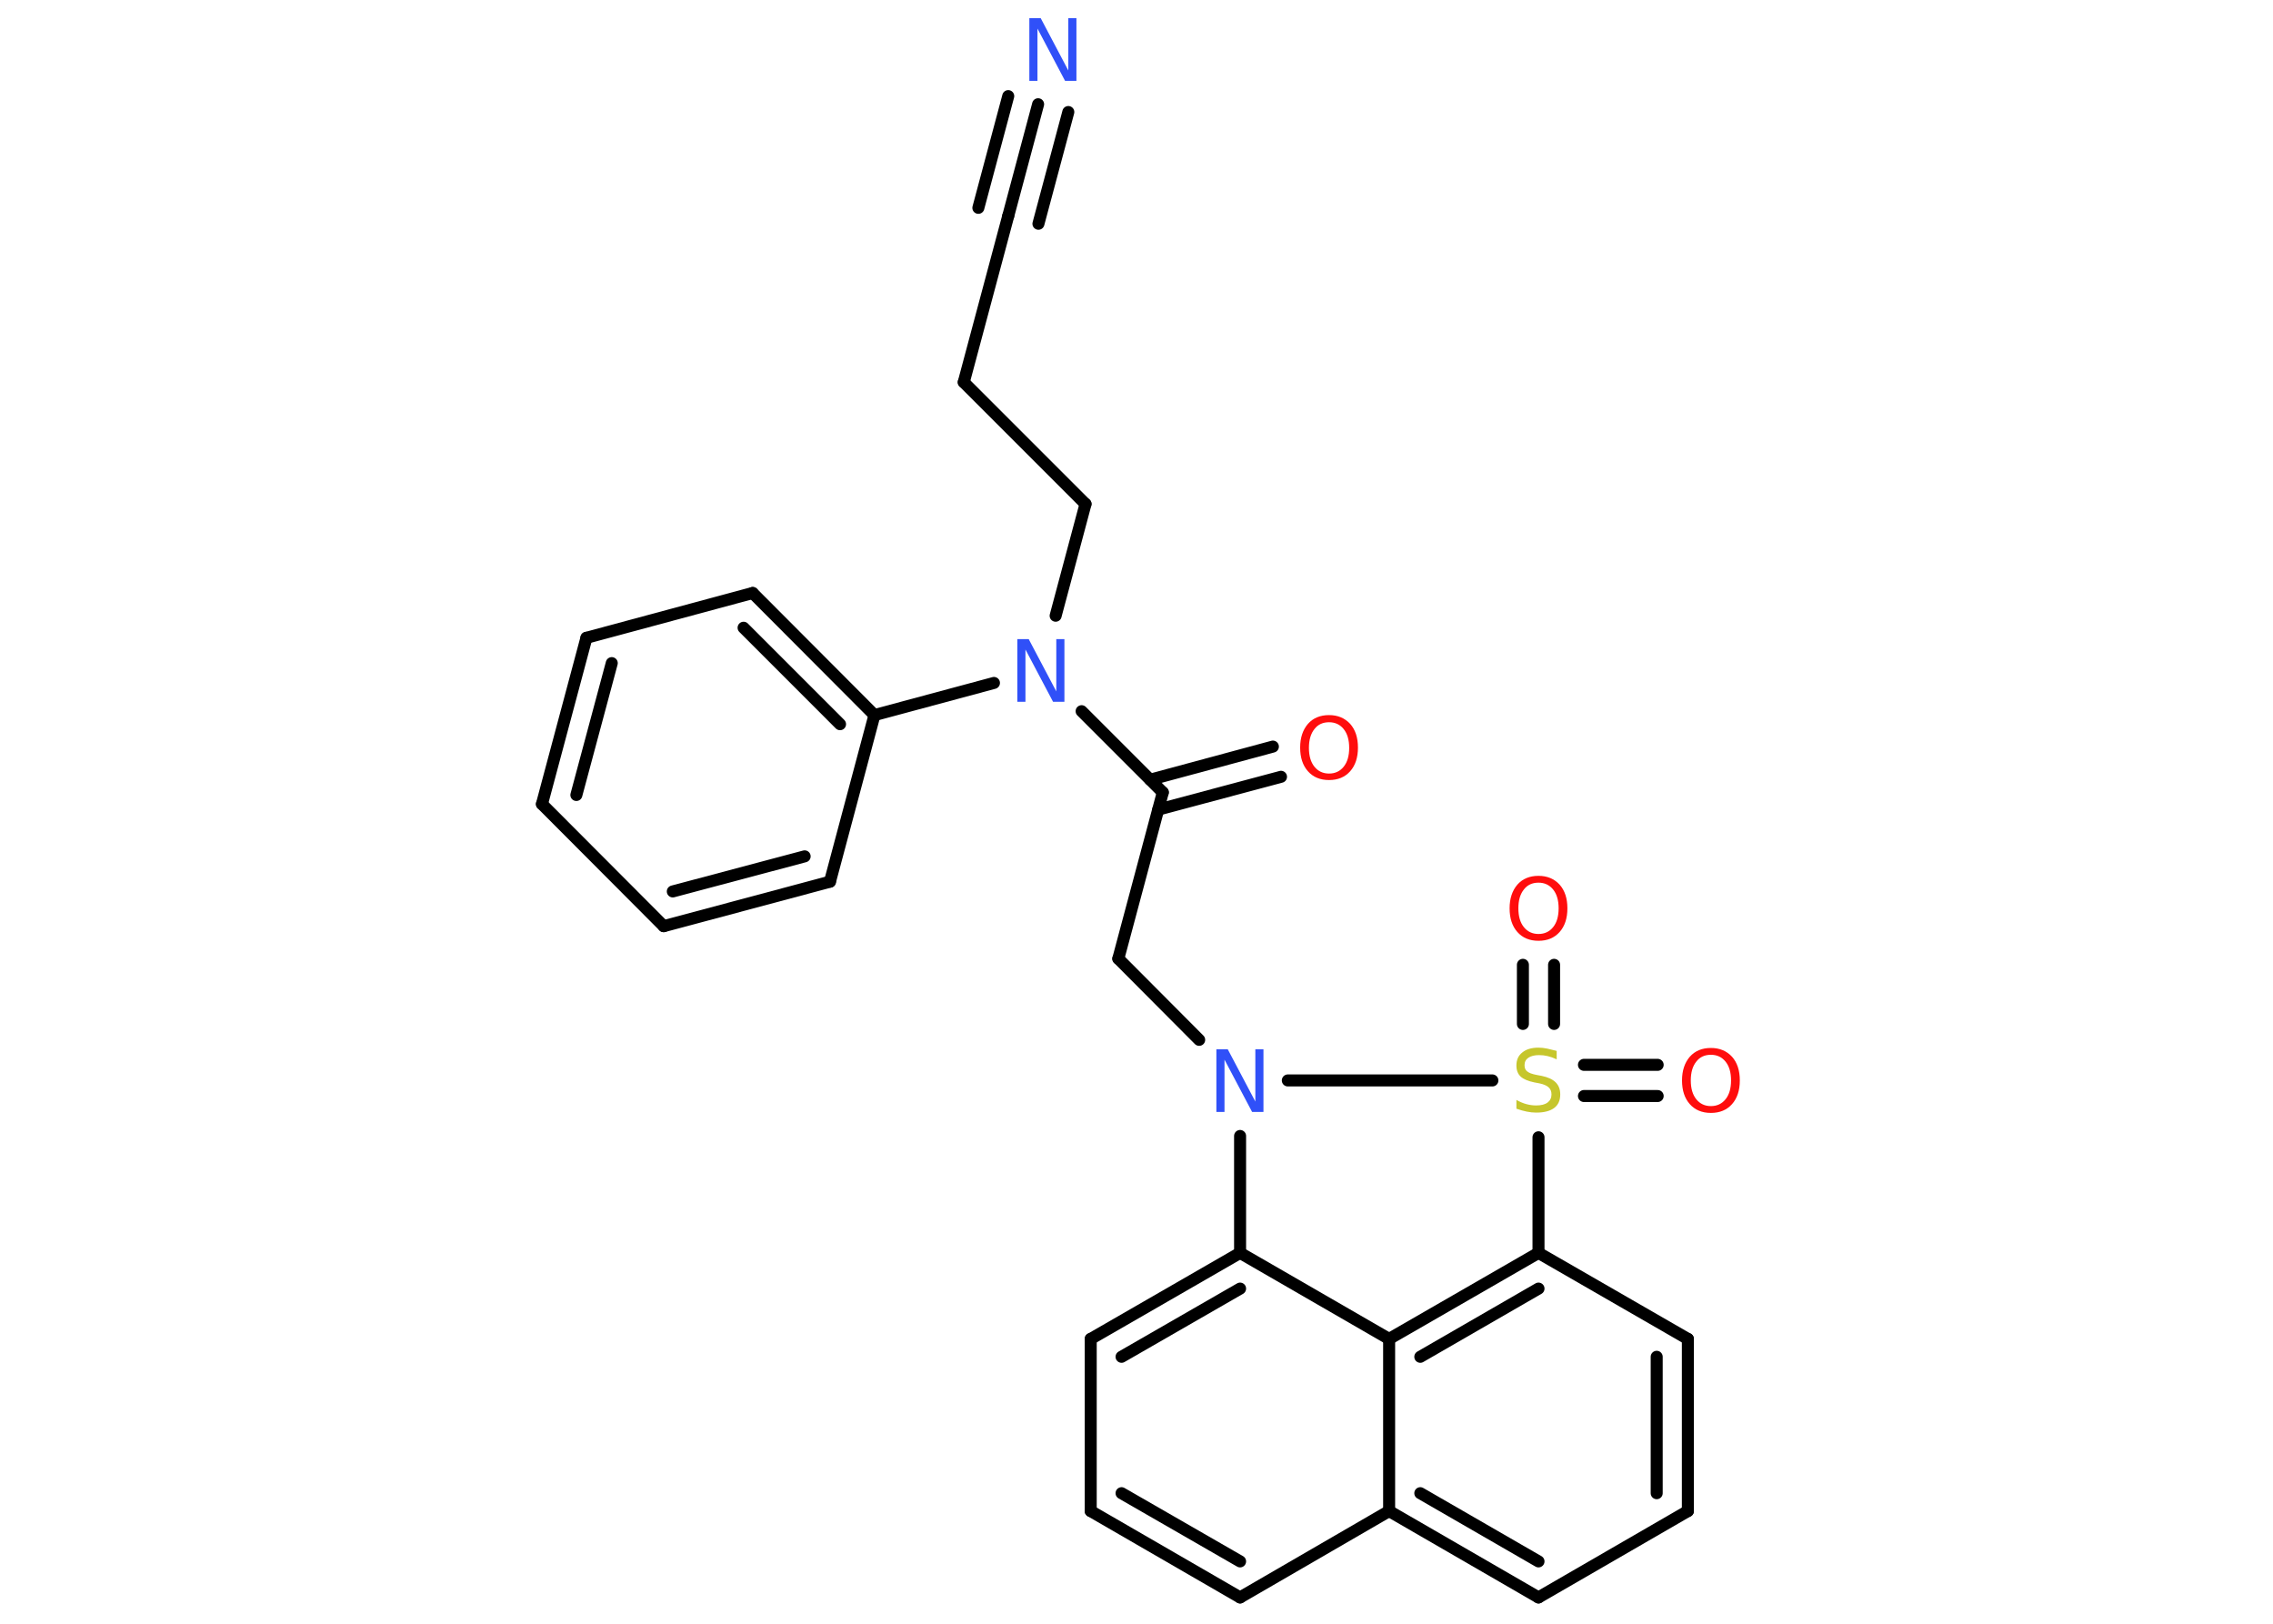 <?xml version='1.0' encoding='UTF-8'?>
<!DOCTYPE svg PUBLIC "-//W3C//DTD SVG 1.1//EN" "http://www.w3.org/Graphics/SVG/1.1/DTD/svg11.dtd">
<svg version='1.2' xmlns='http://www.w3.org/2000/svg' xmlns:xlink='http://www.w3.org/1999/xlink' width='70.0mm' height='50.0mm' viewBox='0 0 70.0 50.0'>
  <desc>Generated by the Chemistry Development Kit (http://github.com/cdk)</desc>
  <g stroke-linecap='round' stroke-linejoin='round' stroke='#000000' stroke-width='.37' fill='#FF0D0D'>
    <rect x='.0' y='.0' width='70.0' height='50.0' fill='#FFFFFF' stroke='none'/>
    <g id='mol1' class='mol'>
      <g id='mol1bnd1' class='bond'>
        <line x1='31.97' y1='3.21' x2='31.05' y2='6.65'/>
        <line x1='32.9' y1='3.45' x2='31.98' y2='6.89'/>
        <line x1='31.05' y1='2.96' x2='30.13' y2='6.4'/>
      </g>
      <line id='mol1bnd2' class='bond' x1='31.05' y1='6.65' x2='29.68' y2='11.77'/>
      <line id='mol1bnd3' class='bond' x1='29.68' y1='11.77' x2='33.43' y2='15.52'/>
      <line id='mol1bnd4' class='bond' x1='33.43' y1='15.52' x2='32.51' y2='18.96'/>
      <line id='mol1bnd5' class='bond' x1='33.31' y1='21.9' x2='35.81' y2='24.4'/>
      <g id='mol1bnd6' class='bond'>
        <line x1='35.42' y1='24.01' x2='39.2' y2='22.99'/>
        <line x1='35.67' y1='24.93' x2='39.45' y2='23.92'/>
      </g>
      <line id='mol1bnd7' class='bond' x1='35.81' y1='24.4' x2='34.44' y2='29.52'/>
      <line id='mol1bnd8' class='bond' x1='34.44' y1='29.52' x2='36.93' y2='32.02'/>
      <line id='mol1bnd9' class='bond' x1='38.19' y1='34.98' x2='38.19' y2='38.58'/>
      <g id='mol1bnd10' class='bond'>
        <line x1='38.19' y1='38.58' x2='33.59' y2='41.23'/>
        <line x1='38.19' y1='39.68' x2='34.54' y2='41.78'/>
      </g>
      <line id='mol1bnd11' class='bond' x1='33.59' y1='41.23' x2='33.59' y2='46.53'/>
      <g id='mol1bnd12' class='bond'>
        <line x1='33.59' y1='46.53' x2='38.19' y2='49.19'/>
        <line x1='34.54' y1='45.98' x2='38.19' y2='48.08'/>
      </g>
      <line id='mol1bnd13' class='bond' x1='38.19' y1='49.19' x2='42.78' y2='46.53'/>
      <g id='mol1bnd14' class='bond'>
        <line x1='42.78' y1='46.53' x2='47.38' y2='49.19'/>
        <line x1='43.74' y1='45.98' x2='47.38' y2='48.08'/>
      </g>
      <line id='mol1bnd15' class='bond' x1='47.38' y1='49.19' x2='51.98' y2='46.53'/>
      <g id='mol1bnd16' class='bond'>
        <line x1='51.98' y1='46.53' x2='51.98' y2='41.23'/>
        <line x1='51.02' y1='45.98' x2='51.02' y2='41.78'/>
      </g>
      <line id='mol1bnd17' class='bond' x1='51.98' y1='41.23' x2='47.38' y2='38.58'/>
      <g id='mol1bnd18' class='bond'>
        <line x1='47.38' y1='38.58' x2='42.78' y2='41.23'/>
        <line x1='47.38' y1='39.68' x2='43.74' y2='41.78'/>
      </g>
      <line id='mol1bnd19' class='bond' x1='38.19' y1='38.58' x2='42.78' y2='41.23'/>
      <line id='mol1bnd20' class='bond' x1='42.78' y1='46.53' x2='42.78' y2='41.23'/>
      <line id='mol1bnd21' class='bond' x1='47.38' y1='38.58' x2='47.38' y2='35.02'/>
      <line id='mol1bnd22' class='bond' x1='39.66' y1='33.27' x2='45.96' y2='33.27'/>
      <g id='mol1bnd23' class='bond'>
        <line x1='48.78' y1='32.79' x2='51.05' y2='32.79'/>
        <line x1='48.78' y1='33.75' x2='51.05' y2='33.75'/>
      </g>
      <g id='mol1bnd24' class='bond'>
        <line x1='46.9' y1='31.53' x2='46.9' y2='29.71'/>
        <line x1='47.86' y1='31.53' x2='47.86' y2='29.71'/>
      </g>
      <line id='mol1bnd25' class='bond' x1='30.61' y1='21.03' x2='26.93' y2='22.02'/>
      <g id='mol1bnd26' class='bond'>
        <line x1='26.93' y1='22.02' x2='23.18' y2='18.26'/>
        <line x1='25.87' y1='22.3' x2='22.9' y2='19.33'/>
      </g>
      <line id='mol1bnd27' class='bond' x1='23.18' y1='18.26' x2='18.06' y2='19.64'/>
      <g id='mol1bnd28' class='bond'>
        <line x1='18.06' y1='19.64' x2='16.69' y2='24.76'/>
        <line x1='18.84' y1='20.42' x2='17.75' y2='24.48'/>
      </g>
      <line id='mol1bnd29' class='bond' x1='16.69' y1='24.76' x2='20.44' y2='28.52'/>
      <g id='mol1bnd30' class='bond'>
        <line x1='20.44' y1='28.52' x2='25.56' y2='27.15'/>
        <line x1='20.72' y1='27.45' x2='24.78' y2='26.37'/>
      </g>
      <line id='mol1bnd31' class='bond' x1='26.93' y1='22.02' x2='25.56' y2='27.15'/>
      <path id='mol1atm1' class='atom' d='M31.7 .56h.35l.85 1.61v-1.61h.25v1.93h-.35l-.85 -1.61v1.61h-.25v-1.93z' stroke='none' fill='#3050F8'/>
      <path id='mol1atm5' class='atom' d='M31.33 19.68h.35l.85 1.61v-1.61h.25v1.93h-.35l-.85 -1.61v1.61h-.25v-1.93z' stroke='none' fill='#3050F8'/>
      <path id='mol1atm7' class='atom' d='M40.93 22.24q-.29 .0 -.45 .21q-.17 .21 -.17 .58q.0 .37 .17 .58q.17 .21 .45 .21q.28 .0 .45 -.21q.17 -.21 .17 -.58q.0 -.37 -.17 -.58q-.17 -.21 -.45 -.21zM40.93 22.02q.4 .0 .65 .27q.24 .27 .24 .73q.0 .46 -.24 .73q-.24 .27 -.65 .27q-.41 .0 -.65 -.27q-.24 -.27 -.24 -.73q.0 -.45 .24 -.73q.24 -.27 .65 -.27z' stroke='none'/>
      <path id='mol1atm9' class='atom' d='M37.46 32.31h.35l.85 1.61v-1.61h.25v1.93h-.35l-.85 -1.61v1.61h-.25v-1.93z' stroke='none' fill='#3050F8'/>
      <path id='mol1atm20' class='atom' d='M47.94 32.37v.25q-.15 -.07 -.28 -.1q-.13 -.03 -.26 -.03q-.21 .0 -.33 .08q-.12 .08 -.12 .23q.0 .13 .08 .19q.08 .07 .29 .11l.16 .03q.29 .06 .43 .2q.14 .14 .14 .37q.0 .28 -.19 .42q-.19 .14 -.55 .14q-.14 .0 -.29 -.03q-.15 -.03 -.32 -.09v-.27q.16 .09 .31 .13q.15 .04 .3 .04q.23 .0 .35 -.09q.12 -.09 .12 -.25q.0 -.14 -.09 -.22q-.09 -.08 -.28 -.12l-.16 -.03q-.29 -.06 -.42 -.18q-.13 -.12 -.13 -.34q.0 -.26 .18 -.4q.18 -.15 .5 -.15q.13 .0 .27 .03q.14 .03 .29 .07z' stroke='none' fill='#C6C62C'/>
      <path id='mol1atm21' class='atom' d='M52.69 32.48q-.29 .0 -.45 .21q-.17 .21 -.17 .58q.0 .37 .17 .58q.17 .21 .45 .21q.28 .0 .45 -.21q.17 -.21 .17 -.58q.0 -.37 -.17 -.58q-.17 -.21 -.45 -.21zM52.69 32.27q.4 .0 .65 .27q.24 .27 .24 .73q.0 .46 -.24 .73q-.24 .27 -.65 .27q-.41 .0 -.65 -.27q-.24 -.27 -.24 -.73q.0 -.45 .24 -.73q.24 -.27 .65 -.27z' stroke='none'/>
      <path id='mol1atm22' class='atom' d='M47.38 27.18q-.29 .0 -.45 .21q-.17 .21 -.17 .58q.0 .37 .17 .58q.17 .21 .45 .21q.28 .0 .45 -.21q.17 -.21 .17 -.58q.0 -.37 -.17 -.58q-.17 -.21 -.45 -.21zM47.38 26.97q.4 .0 .65 .27q.24 .27 .24 .73q.0 .46 -.24 .73q-.24 .27 -.65 .27q-.41 .0 -.65 -.27q-.24 -.27 -.24 -.73q.0 -.45 .24 -.73q.24 -.27 .65 -.27z' stroke='none'/>
    </g>
  </g>
</svg>
